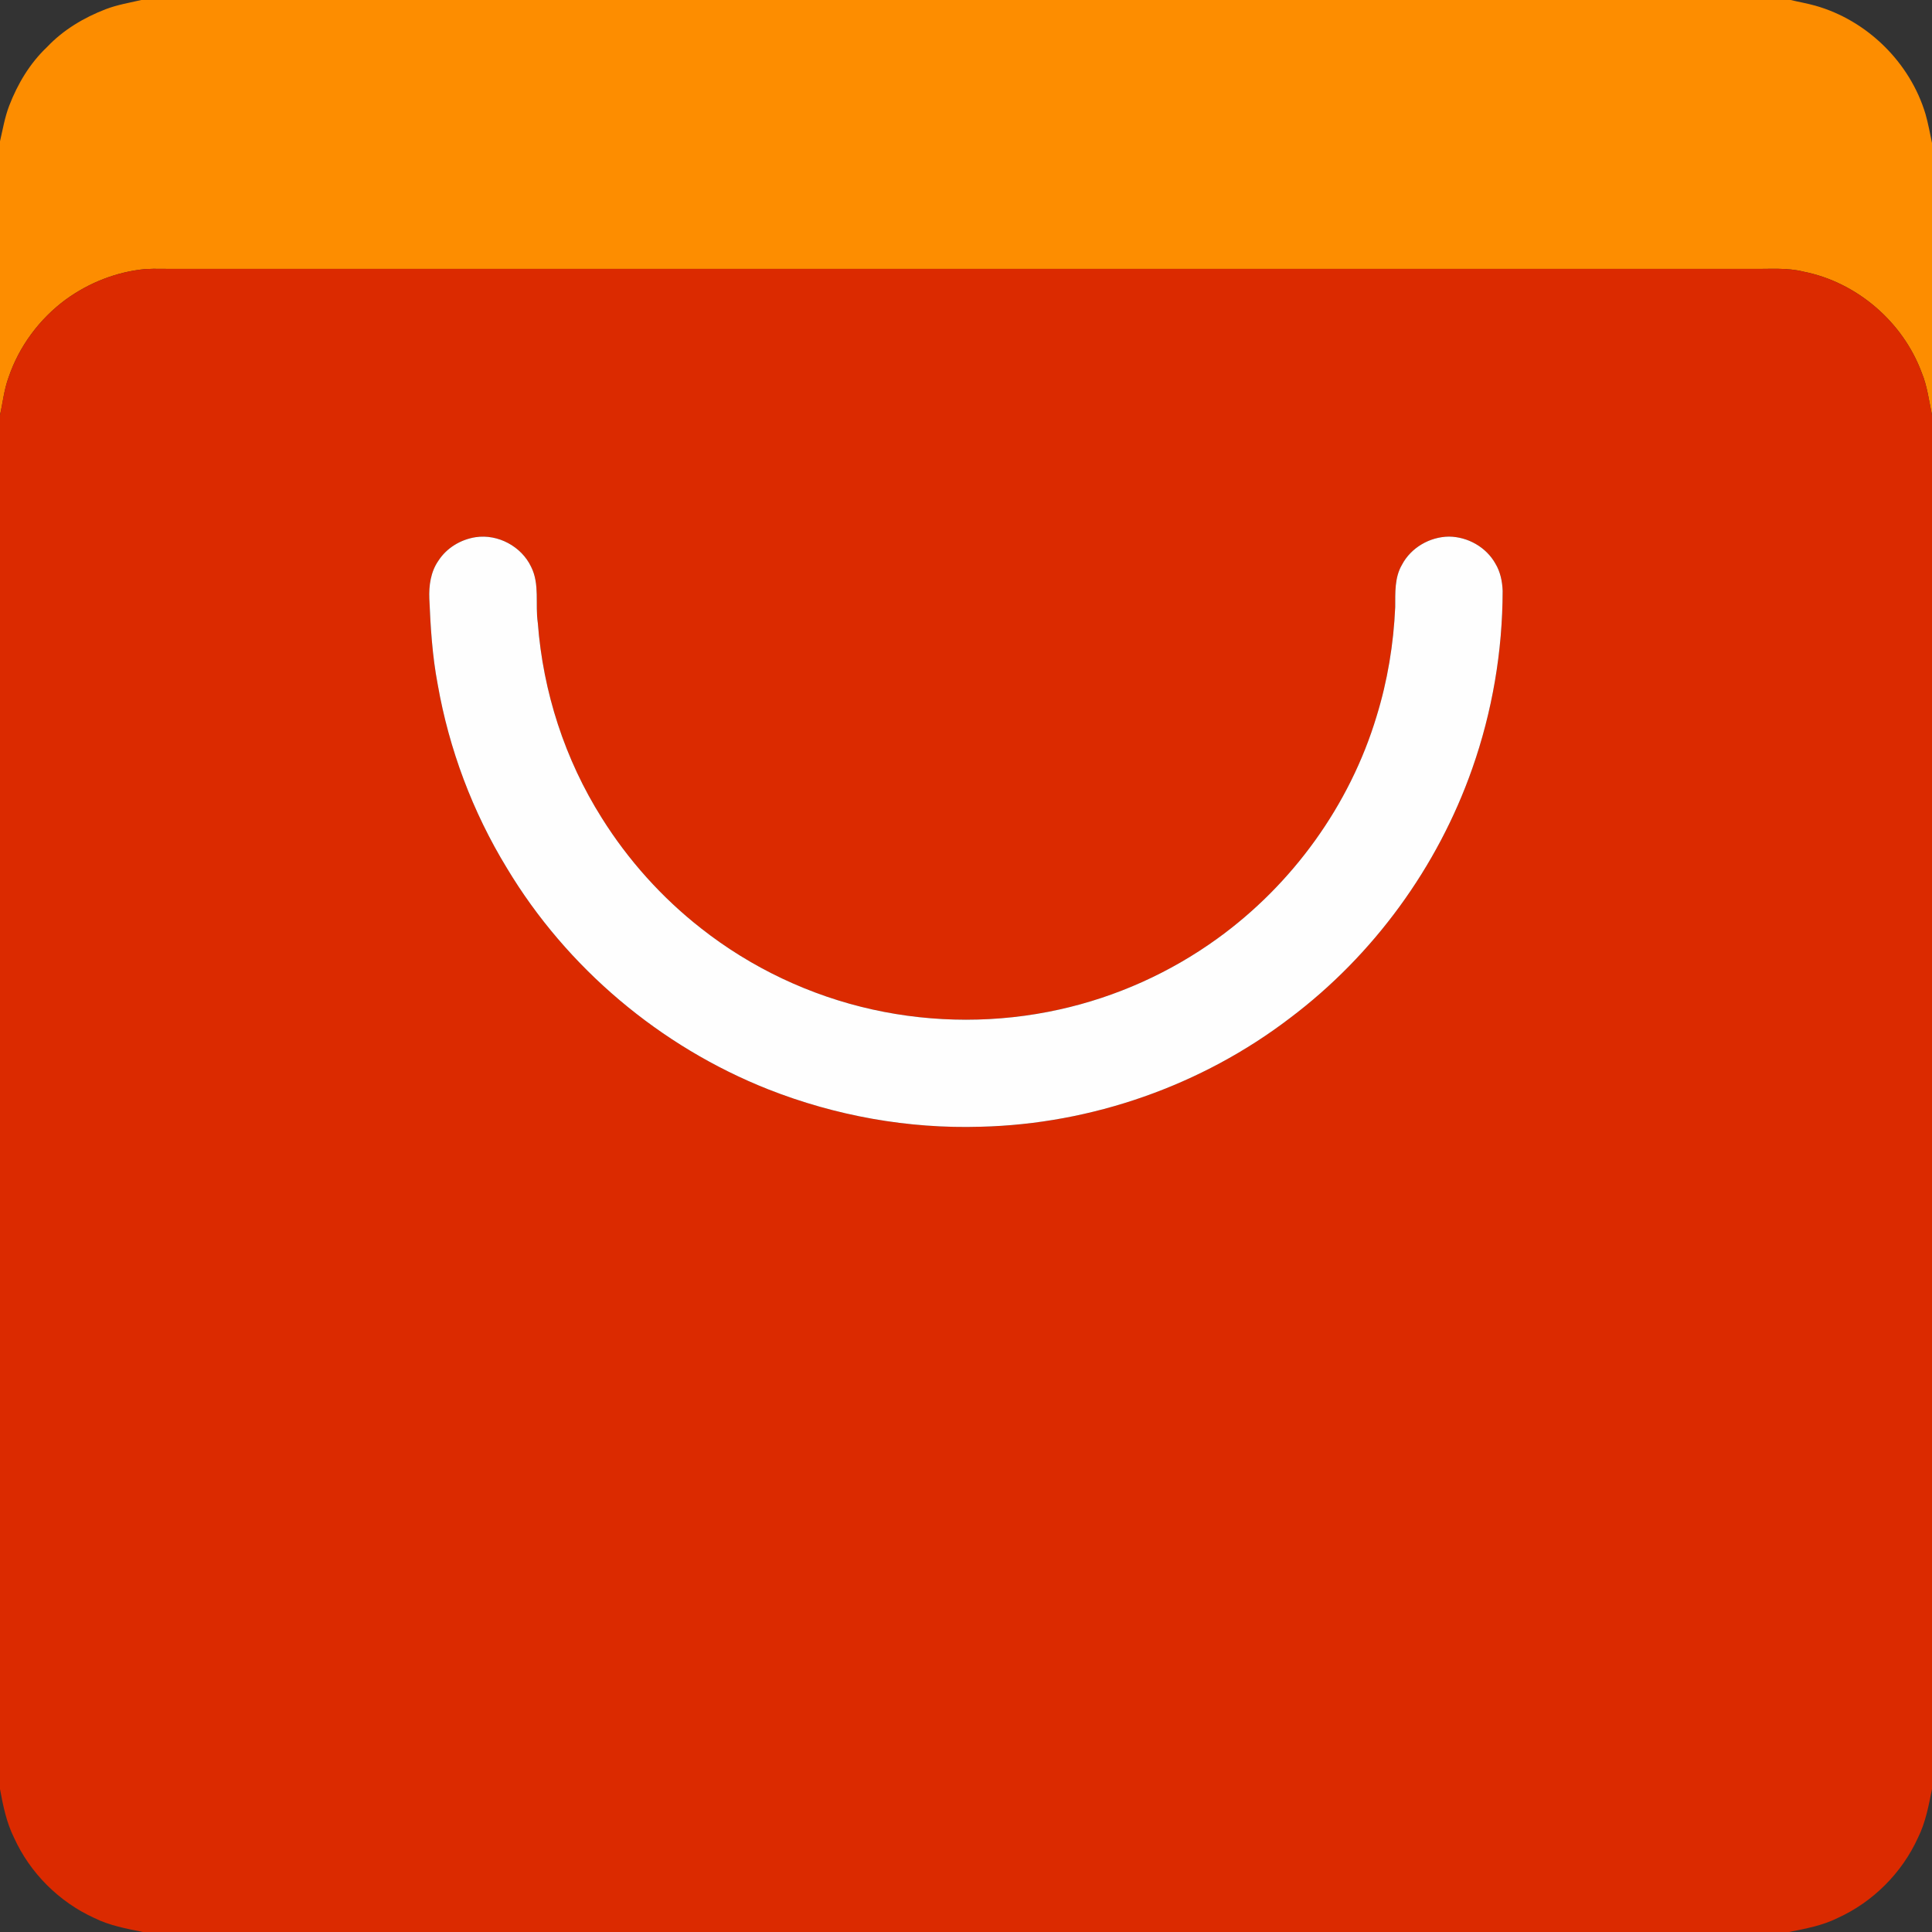 <?xml version="1.0" encoding="UTF-8" ?>
<!DOCTYPE svg PUBLIC "-//W3C//DTD SVG 1.1//EN" "http://www.w3.org/Graphics/SVG/1.1/DTD/svg11.dtd">
<svg width="1200pt" height="1200pt" viewBox="0 0 1200 1200" version="1.1" xmlns="http://www.w3.org/2000/svg">
<rect x="0" y="0" width="1200" height="1200" fill="#333333" stroke="none"/>
<g id="#fd8d00fe">
<path fill="#fd8d00" opacity="1.00" d=" M 87.77 0.00 L 1112.23 0.00 C 1117.28 1.23 1122.43 2.08 1127.44 3.50 C 1159.71 12.58 1186.45 38.84 1196.01 70.98 C 1197.66 76.85 1198.76 82.84 1200.00 88.80 L 1200.00 257.72 C 1198.09 248.90 1197.08 239.81 1193.59 231.42 C 1181.89 199.88 1153.30 175.30 1120.27 168.74 C 1110.03 166.15 1099.43 167.16 1089.00 167.00 C 762.66 167.00 436.33 167.00 110.00 167.00 C 103.34 167.12 96.69 166.73 90.04 167.14 C 72.38 168.83 55.32 175.57 40.97 185.95 C 24.57 198.01 11.87 215.05 5.34 234.36 C 2.54 241.89 1.77 249.93 0.00 257.72 L 0.00 87.76 C 1.72 80.37 2.97 72.82 5.70 65.70 C 10.93 52.11 18.58 39.26 29.22 29.22 C 39.26 18.58 52.11 10.93 65.69 5.70 C 72.82 2.97 80.37 1.72 87.77 0.00 Z" />
</g>
<g id="#db2a00fe">
<path fill="#db2a00" opacity="1.00" d=" M 40.97 185.95 C 55.32 175.57 72.38 168.83 90.04 167.14 C 96.69 166.73 103.34 167.12 110.00 167.00 C 436.33 167.00 762.66 167.00 1089.00 167.00 C 1099.43 167.16 1110.03 166.15 1120.27 168.74 C 1153.30 175.30 1181.89 199.88 1193.59 231.42 C 1197.08 239.81 1198.09 248.90 1200.00 257.72 L 1200.00 1111.23 C 1197.92 1121.46 1196.04 1131.91 1191.34 1141.34 C 1181.38 1163.30 1163.30 1181.39 1141.34 1191.33 C 1131.91 1196.04 1121.46 1197.92 1111.23 1200.00 L 88.77 1200.00 C 78.54 1197.92 68.09 1196.04 58.66 1191.34 C 36.70 1181.39 18.61 1163.30 8.67 1141.34 C 3.99 1131.89 1.89 1121.51 0.00 1111.22 L 0.00 257.72 C 1.77 249.93 2.54 241.89 5.34 234.36 C 11.87 215.05 24.57 198.01 40.97 185.95 M 295.44 333.65 C 286.13 335.09 277.42 340.31 272.29 348.29 C 267.50 355.16 266.32 363.79 266.67 371.98 C 267.42 389.72 268.52 407.53 271.85 425.01 C 278.91 465.29 293.51 504.28 314.84 539.18 C 352.01 601.15 410.13 650.10 477.30 676.66 C 519.08 693.09 564.14 701.20 609.03 699.84 C 678.08 698.18 746.40 674.24 801.29 632.28 C 853.10 593.26 892.93 538.62 914.42 477.42 C 926.88 442.04 933.27 404.53 933.32 367.03 C 933.12 361.17 931.90 355.22 928.86 350.15 C 923.15 339.86 911.68 333.41 900.00 333.29 C 888.07 333.41 876.37 340.15 870.79 350.78 C 866.13 358.73 866.65 368.21 866.59 377.08 C 865.58 400.04 861.81 422.92 855.02 444.90 C 838.38 500.16 802.78 549.32 756.03 583.04 C 726.81 604.16 693.23 619.24 658.02 627.02 C 619.97 635.49 580.04 635.46 541.98 627.03 C 503.29 618.48 466.55 601.12 435.42 576.59 C 411.13 557.56 390.20 534.26 373.82 508.11 C 350.87 471.80 337.28 429.76 334.05 386.95 C 332.31 375.37 335.37 362.92 329.89 352.07 C 323.91 339.40 309.29 331.57 295.44 333.65 Z" />
</g>
<g id="#fefefeff">
<path fill="#fefefe" opacity="1.00" d=" M 295.44 333.65 C 309.29 331.57 323.91 339.40 329.89 352.07 C 335.37 362.92 332.31 375.37 334.05 386.95 C 337.28 429.76 350.87 471.80 373.82 508.11 C 390.20 534.26 411.13 557.56 435.42 576.59 C 466.55 601.12 503.29 618.48 541.98 627.03 C 580.04 635.46 619.97 635.49 658.02 627.02 C 693.23 619.24 726.81 604.16 756.03 583.04 C 802.78 549.32 838.38 500.16 855.02 444.90 C 861.81 422.92 865.58 400.04 866.59 377.08 C 866.65 368.21 866.13 358.73 870.79 350.78 C 876.37 340.15 888.07 333.41 900.00 333.29 C 911.68 333.41 923.15 339.86 928.86 350.15 C 931.90 355.22 933.12 361.17 933.32 367.03 C 933.27 404.53 926.88 442.04 914.42 477.42 C 892.93 538.62 853.10 593.26 801.29 632.28 C 746.40 674.24 678.08 698.18 609.03 699.84 C 564.14 701.20 519.08 693.09 477.30 676.66 C 410.13 650.10 352.01 601.15 314.84 539.18 C 293.51 504.28 278.91 465.29 271.85 425.01 C 268.52 407.53 267.42 389.72 266.67 371.98 C 266.32 363.79 267.50 355.16 272.29 348.29 C 277.42 340.31 286.13 335.09 295.44 333.65 Z" />
</g>
</svg>
